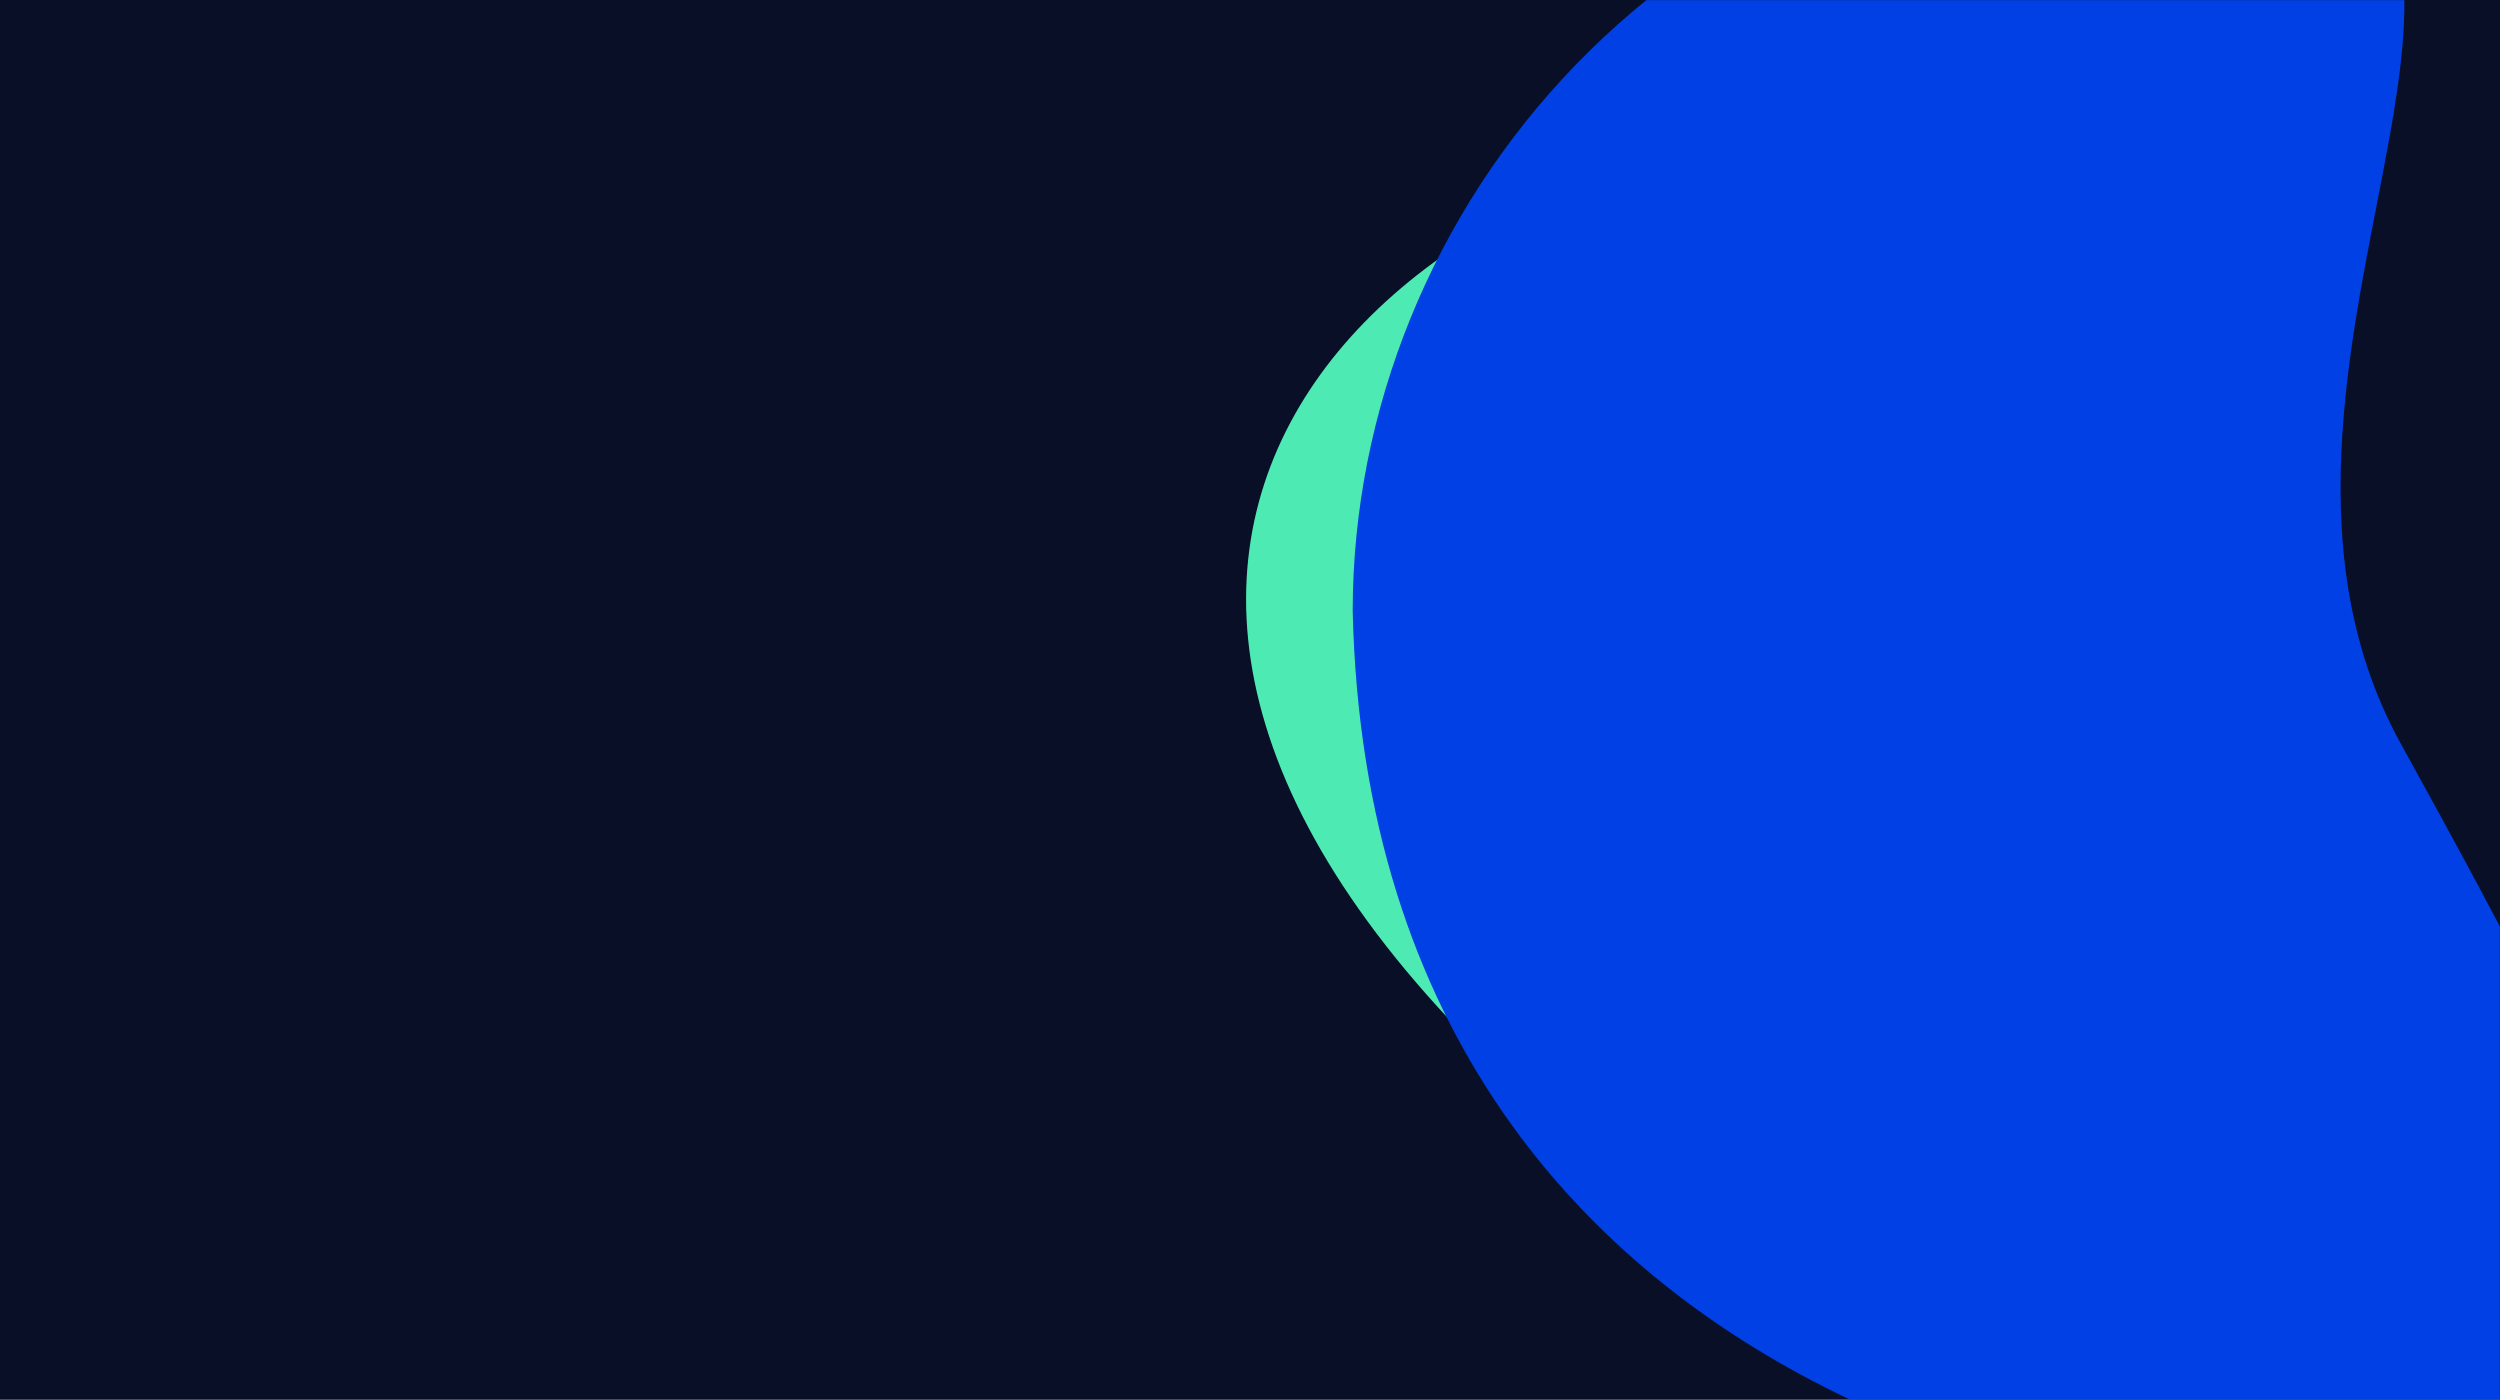 <svg width="1920" height="1075" viewBox="0 0 1920 1075" fill="none" xmlns="http://www.w3.org/2000/svg">
<path d="M0 1075H1920V0H0V1075Z" fill="#080F26"/>
<mask id="mask0_3_138" style="mask-type:alpha" maskUnits="userSpaceOnUse" x="0" y="0" width="1920" height="1075">
<path d="M0 1075H1920V0H0V1075Z" fill="#080F26"/>
</mask>
<g mask="url(#mask0_3_138)">
<path d="M1182.97 851.123C713.861 431.703 1060.99 103.324 1447.57 90.694C2248.15 72.17 2165.5 522.568 2024.1 750.083C1900.09 923.57 1558.26 1186.66 1182.97 851.123Z" fill="#4DEBB3"/>
<path d="M1414.34 744.337C945.231 324.917 1292.36 -3.462 1678.94 -16.092C2479.52 -34.616 2396.87 415.782 2255.47 643.297C2131.46 816.784 1789.63 1079.87 1414.34 744.337Z" fill="#080F26"/>
<path d="M1667.19 -137.671C1285.4 -137.671 1038.87 160.568 1038.87 469.23C1053.53 1113.81 1716.5 1197.99 1923.72 1149.09C2130.94 1100.18 2011.67 875.702 1843.76 571.048C1675.85 266.395 2048.98 -137.671 1667.19 -137.671Z" fill="#0040E5"/>
</g>
</svg>
